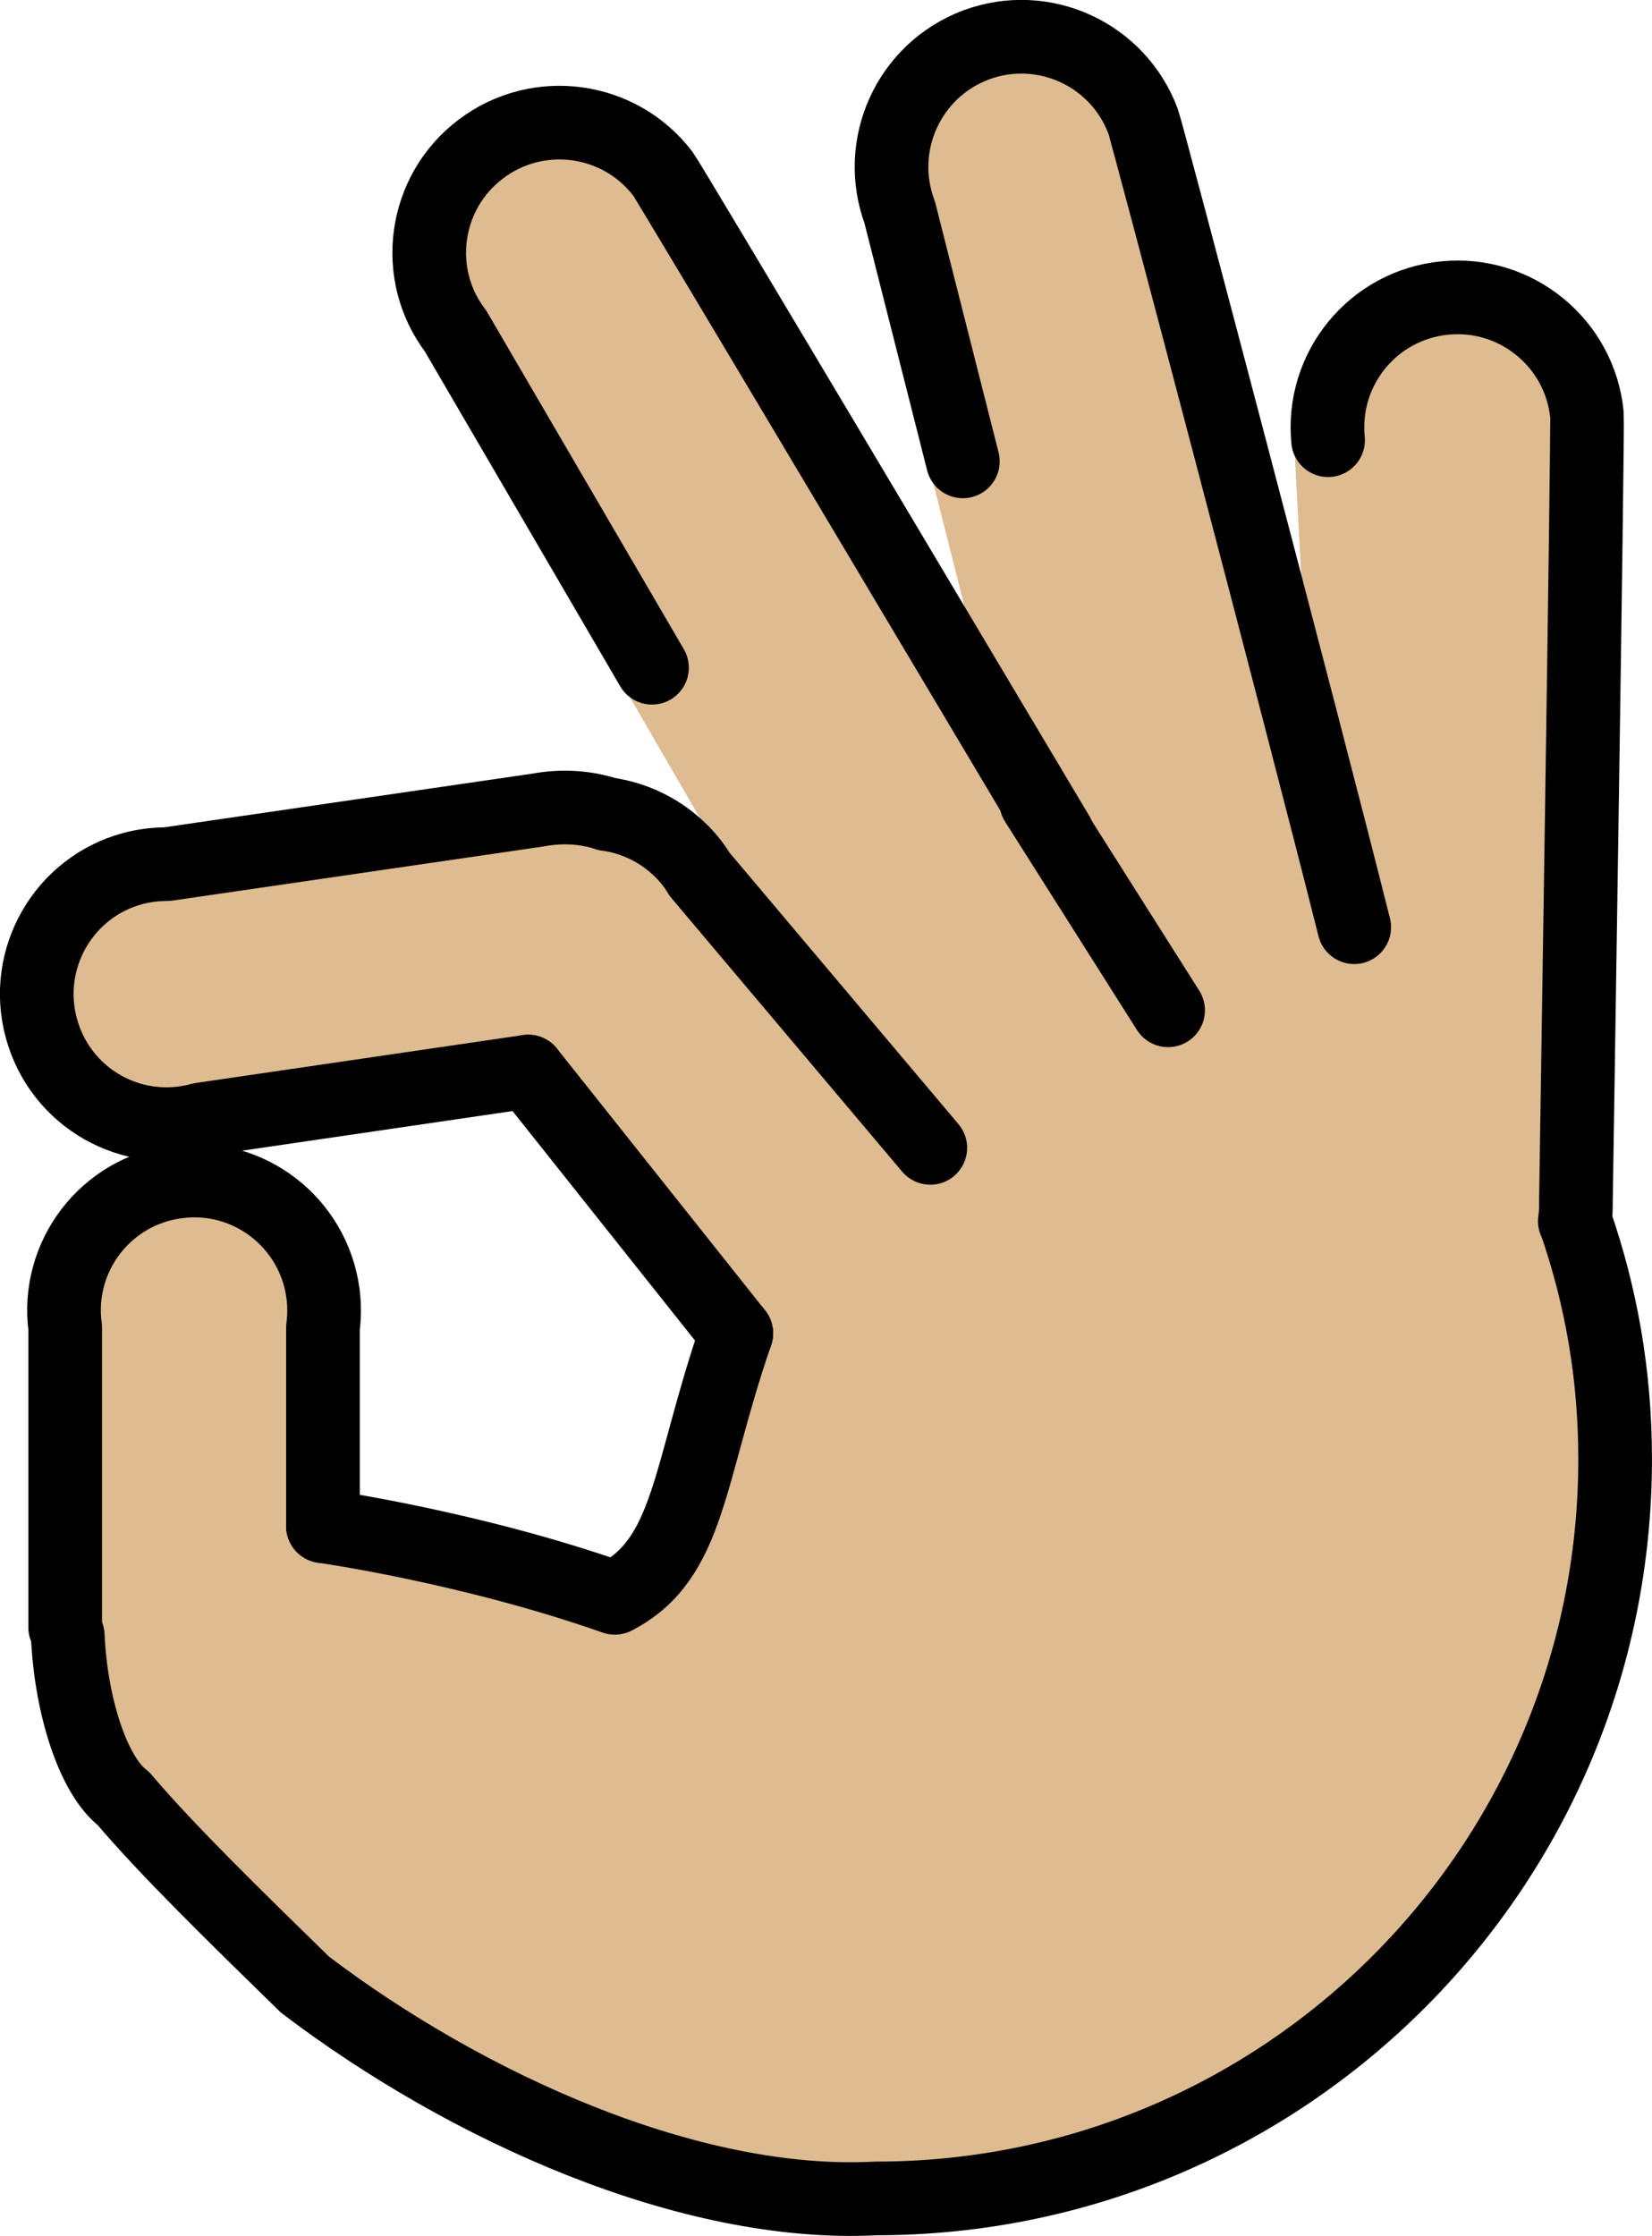 <?xml version="1.0" encoding="UTF-8" standalone="no"?>
<svg
   id="emoji"
   viewBox="0 0 44.858 60.7"
   version="1.1"
   sodipodi:docname="1f44c-1f3fc.svg"
   width="44.858"
   height="60.7"
   xmlns:inkscape="http://www.inkscape.org/namespaces/inkscape"
   xmlns:sodipodi="http://sodipodi.sourceforge.net/DTD/sodipodi-0.dtd"
   xmlns="http://www.w3.org/2000/svg"
   xmlns:svg="http://www.w3.org/2000/svg">
  <defs
     id="defs9" />
  <sodipodi:namedview
     id="namedview9"
     pagecolor="#ffffff"
     bordercolor="#000000"
     borderopacity="0.25"
     inkscape:showpageshadow="2"
     inkscape:pageopacity="0.0"
     inkscape:pagecheckerboard="0"
     inkscape:deskcolor="#d1d1d1" />
  <g
     id="color"
     transform="translate(-13.688,-6.02)" />
  <g
     id="hair"
     transform="translate(-13.688,-6.02)" />
  <g
     id="skin"
     transform="translate(-13.688,-6.02)">
    <path
       fill="#debb90"
       stroke="#debb90"
       stroke-miterlimit="10"
       stroke-width="1.8"
       d="m 56.426,39.17 c 0.03,-0.18 0.03,-0.36 0.03,-0.55 0,0 0.33,-21.03 0.3,-21.34 -0.19,-1.94 -1.92,-3.36 -3.86,-3.17 -1.94,0.19 -3.36,1.91 -3.17,3.86 l 0.71,13.221 C 49.016,25.531 44.796,9.55 44.706,9.32 c -0.68,-1.83 -2.71,-2.76 -4.54,-2.08 -1.83,0.69 -2.75,2.72 -2.07,4.55 l 1.713,6.755 2.567,10.135 v -0.01 c -2.6,-4.36 -10.55,-17.72 -10.71,-17.93 -1.18,-1.55 -3.4,-1.85 -4.95,-0.67 -1.55,1.17 -1.86,3.39 -0.68,4.94 l 5.332,9.137 7.557,13.035 -6.269,-7.432 c -0.16,-0.27 -0.36,-0.51 -0.59,-0.72 -0.55,-0.51 -1.22,-0.81 -1.92,-0.91 -0.59,-0.19 -1.22,-0.23 -1.87,-0.11 l -10.08,1.47 c -0.32,0 -0.63,0.04 -0.93,0.12 -1.88,0.51 -2.99,2.45 -2.48,4.33 0.51,1.89 2.45,3 4.34,2.48 l 8.88,-1.3 5.651,7.106 c -1.325,3.837 -1.248,6.124 -3.299,7.181 -3.912,-1.379 -7.925,-1.945 -7.925,-1.945 V 42.06 c 0.04,-0.31 0.04,-0.62 0,-0.93 -0.26,-1.93 -2.03,-3.29 -3.96,-3.03 -1.94,0.25 -3.3,2.03 -3.04,3.96 v 8.14 l 0.072,0.223 c 0.087,1.962 0.712,3.823 1.512,4.423 1.181,1.397 3.024,3.19 4.927,5.05 4.386,3.331 10.452,6.071 15.508,5.806 11.084,0 20.07,-8.986 20.07,-20.07 0,-2.288 -0.38,-4.42 -1.084,-6.456"
       id="path1" />
  </g>
  <g
     id="skin-shadow"
     transform="translate(-13.688,-6.02)" />
  <g
     id="line"
     transform="translate(-13.688,-6.02)">
    <path
       fill="none"
       stroke="#000000"
       stroke-linecap="round"
       stroke-linejoin="round"
       stroke-width="2"
       d="m 15.458,50.2 v -8.14 c -0.26,-1.93 1.1,-3.71 3.04,-3.96 1.93,-0.26 3.7,1.1 3.96,3.03 0.04,0.31 0.04,0.62 0,0.93 v 5.392"
       id="path2" />
    <path
       fill="none"
       stroke="#000000"
       stroke-linecap="round"
       stroke-linejoin="round"
       stroke-width="2"
       d="m 56.461,39.176 c 0.705,2.036 1.084,4.168 1.084,6.456 0,11.084 -8.986,20.07 -20.07,20.07 -5.056,0.265 -11.122,-2.474 -15.508,-5.806 -1.903,-1.86 -3.746,-3.654 -4.927,-5.05 -0.8,-0.6 -1.424,-2.461 -1.512,-4.423"
       id="path3" />
    <path
       fill="none"
       stroke="#000000"
       stroke-linecap="round"
       stroke-linejoin="round"
       stroke-width="2"
       d="m 33.681,42.216 c -1.325,3.837 -1.248,6.124 -3.299,7.181 -3.912,-1.379 -7.925,-1.945 -7.925,-1.945"
       id="path4" />
    <path
       fill="none"
       stroke="#000000"
       stroke-linecap="round"
       stroke-linejoin="round"
       stroke-width="2"
       d="m 28.03,35.11 -8.88,1.3 c -1.89,0.52 -3.83,-0.59 -4.34,-2.48 -0.51,-1.88 0.6,-3.82 2.48,-4.33 0.3,-0.08 0.61,-0.12 0.93,-0.12 L 28.3,28.01 c 0.65,-0.12 1.28,-0.08 1.87,0.11"
       id="path5" />
    <line
       x1="33.681"
       x2="28.03"
       y1="42.216"
       y2="35.11"
       fill="none"
       stroke="#000000"
       stroke-linecap="round"
       stroke-linejoin="round"
       stroke-width="2"
       id="line5" />
    <path
       fill="none"
       stroke="#000000"
       stroke-linecap="round"
       stroke-linejoin="round"
       stroke-width="2"
       d="m 30.17,28.12 c 0.7,0.1 1.37,0.4 1.92,0.91 0.23,0.21 0.43,0.45 0.59,0.72 l 6.269,7.432"
       id="path6" />
    <path
       fill="none"
       stroke="#000000"
       stroke-linecap="round"
       stroke-linejoin="round"
       stroke-width="2"
       d="M 31.392,24.147 26.06,15.01 c -1.18,-1.55 -0.87,-3.77 0.68,-4.94 1.55,-1.18 3.77,-0.88 4.95,0.67 0.16,0.21 8.11,13.57 10.71,17.93 v 0.01"
       id="path7" />
    <path
       fill="none"
       stroke="#000000"
       stroke-linecap="round"
       stroke-linejoin="round"
       stroke-width="2"
       d="M 50.46,31.191 C 49.04,25.531 44.82,9.55 44.73,9.32 44.05,7.49 42.02,6.56 40.19,7.24 38.36,7.93 37.44,9.96 38.12,11.79 l 1.713,6.755"
       id="path8" />
    <path
       fill="none"
       stroke="#000000"
       stroke-linecap="round"
       stroke-linejoin="round"
       stroke-width="2"
       d="m 49.75,17.97 c -0.19,-1.95 1.23,-3.67 3.17,-3.86 1.94,-0.19 3.67,1.23 3.86,3.17 0.03,0.31 -0.3,21.34 -0.3,21.34 0,0.19 0,0.37 -0.03,0.55"
       id="path9" />
    <line
       x1="41.825"
       x2="45.406"
       y1="27.792"
       y2="33.447"
       fill="none"
       stroke="#000000"
       stroke-linecap="round"
       stroke-linejoin="round"
       stroke-width="2"
       id="line9" />
  </g>
</svg>
